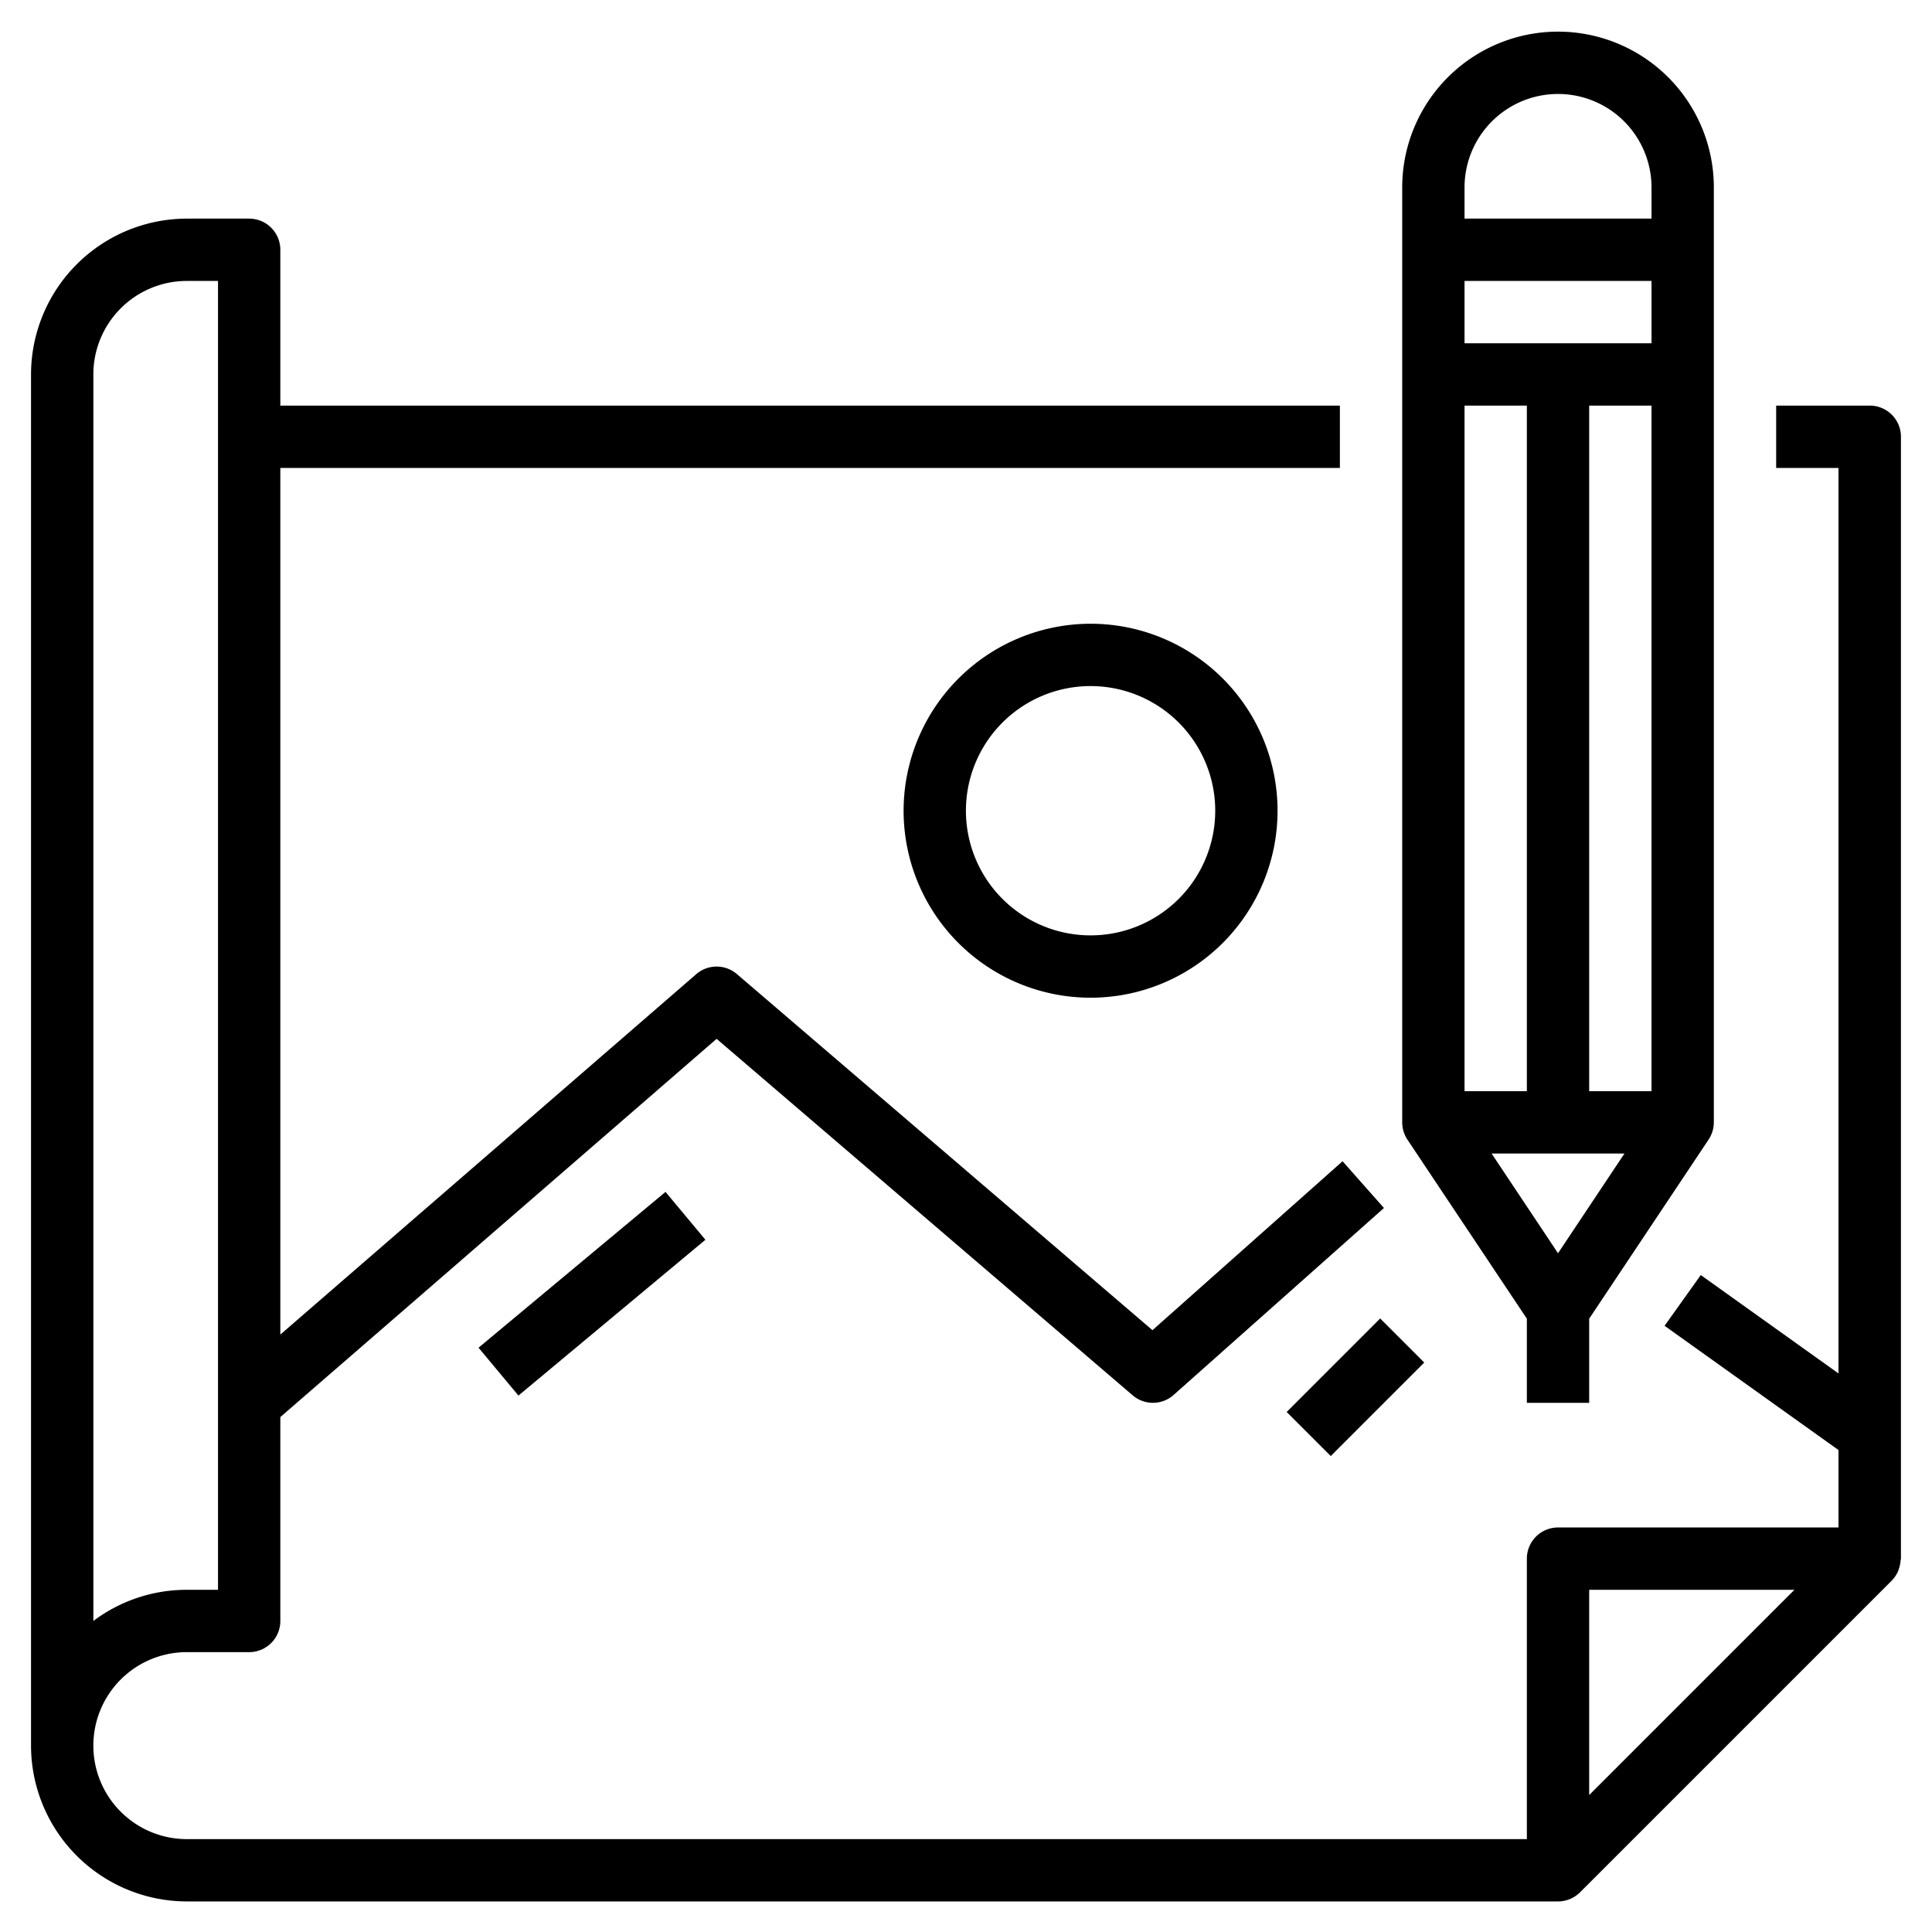 <?xml version="1.0" encoding="UTF-8" standalone="no"?>
<svg
   xmlns:dc="http://purl.org/dc/elements/1.1/"
   xmlns:cc="http://creativecommons.org/ns#"
   xmlns:rdf="http://www.w3.org/1999/02/22-rdf-syntax-ns#"
   xmlns:svg="http://www.w3.org/2000/svg"
   xmlns="http://www.w3.org/2000/svg"
   xmlns:sodipodi="http://sodipodi.sourceforge.net/DTD/sodipodi-0.dtd"
   xmlns:inkscape="http://www.inkscape.org/namespaces/inkscape"
   viewBox="0 0 100 100"
   x="0px"
   y="0px"
   version="1.1"
   id="svg84"
   sodipodi:docname="noun_drawing_2123401.svg"
   width="100"
   height="100"
   inkscape:version="0.92.2 5c3e80d, 2017-08-06">
  <defs
     id="defs88" />
  <sodipodi:namedview
     pagecolor="#ffffff"
     bordercolor="#666666"
     borderopacity="1"
     objecttolerance="10"
     gridtolerance="10"
     guidetolerance="10"
     inkscape:pageopacity="0"
     inkscape:pageshadow="2"
     inkscape:window-width="2562"
     inkscape:window-height="1400"
     id="namedview86"
     showgrid="false"
     inkscape:zoom="7.6125"
     inkscape:cx="50.379744"
     inkscape:cy="28.685276"
     inkscape:window-x="0"
     inkscape:window-y="0"
     inkscape:window-maximized="0"
     inkscape:current-layer="svg84" />
  <g
     id="g97"
     transform="matrix(1.613,0,0,1.613,-1.62,-33.848)">
    <path
       inkscape:connector-curvature="0"
       id="path70"
       d="m 61,34 h -3 v 2 h 2 V 65.057 L 55.581,61.9 54.419,63.528 60,67.515 V 70 h -9 a 1,1 0 0 0 -1,1 v 9 H 7 a 3,3 0 0 1 0,-6 h 2 a 1,1 0 0 0 1,-1 V 66.457 L 24,54.32 37.35,65.759 a 1,1 0 0 0 1.314,-0.011 l 6.75,-6 -1.328,-1.5 -6.1,5.421 L 24.65,52.241 a 1,1 0 0 0 -1.3,0 L 10,63.81 V 36 H 44 V 34 H 10 V 29 A 1,1 0 0 0 9,28 H 7 a 5.006,5.006 0 0 0 -5,5 v 44 a 5.006,5.006 0 0 0 5,5 h 44 a 1.005,1.005 0 0 0 0.707,-0.293 l 10,-10 a 1,1 0 0 0 0.2,-0.293 c 0.014,-0.031 0.022,-0.061 0.033,-0.093 a 1,1 0 0 0 0.052,-0.26 c 0,-0.021 0.012,-0.04 0.012,-0.061 V 35 A 1,1 0 0 0 61,34 Z M 4,35 V 33 A 3,3 0 0 1 7,30 H 8 V 72 H 7 A 4.98,4.98 0 0 0 4,73 Z M 52,78.586 V 72 h 6.586 z" />
    <path
       inkscape:connector-curvature="0"
       id="path72"
       d="m 30,47 a 6,6 0 1 0 6,-6 6.006,6.006 0 0 0 -6,6 z m 10,0 a 4,4 0 1 1 -4,-4 4,4 0 0 1 4,4 z" />
    <rect
       id="rect74"
       transform="rotate(-39.806)"
       height="2"
       width="7.81"
       y="59.817"
       x="-28.552" />
    <rect
       id="rect76"
       transform="rotate(-45)"
       height="2"
       width="4.243"
       y="76.782"
       x="-16.971" />
    <path
       inkscape:connector-curvature="0"
       id="path78"
       d="m 52,66 v -2.7 l 3.832,-5.748 A 1.006,1.006 0 0 0 56,57 V 27 a 5,5 0 0 0 -10,0 v 30 a 1.006,1.006 0 0 0 0.168,0.555 L 50,63.3 V 66 Z M 54,56 H 52 V 34 h 2 z M 48,27 a 3,3 0 0 1 6,0 v 1 h -6 z m 0,3 h 6 v 2 h -6 z m 0,4 h 2 v 22 h -2 z m 0.868,24 h 4.264 L 51,61.2 Z" />
  </g>
</svg>
